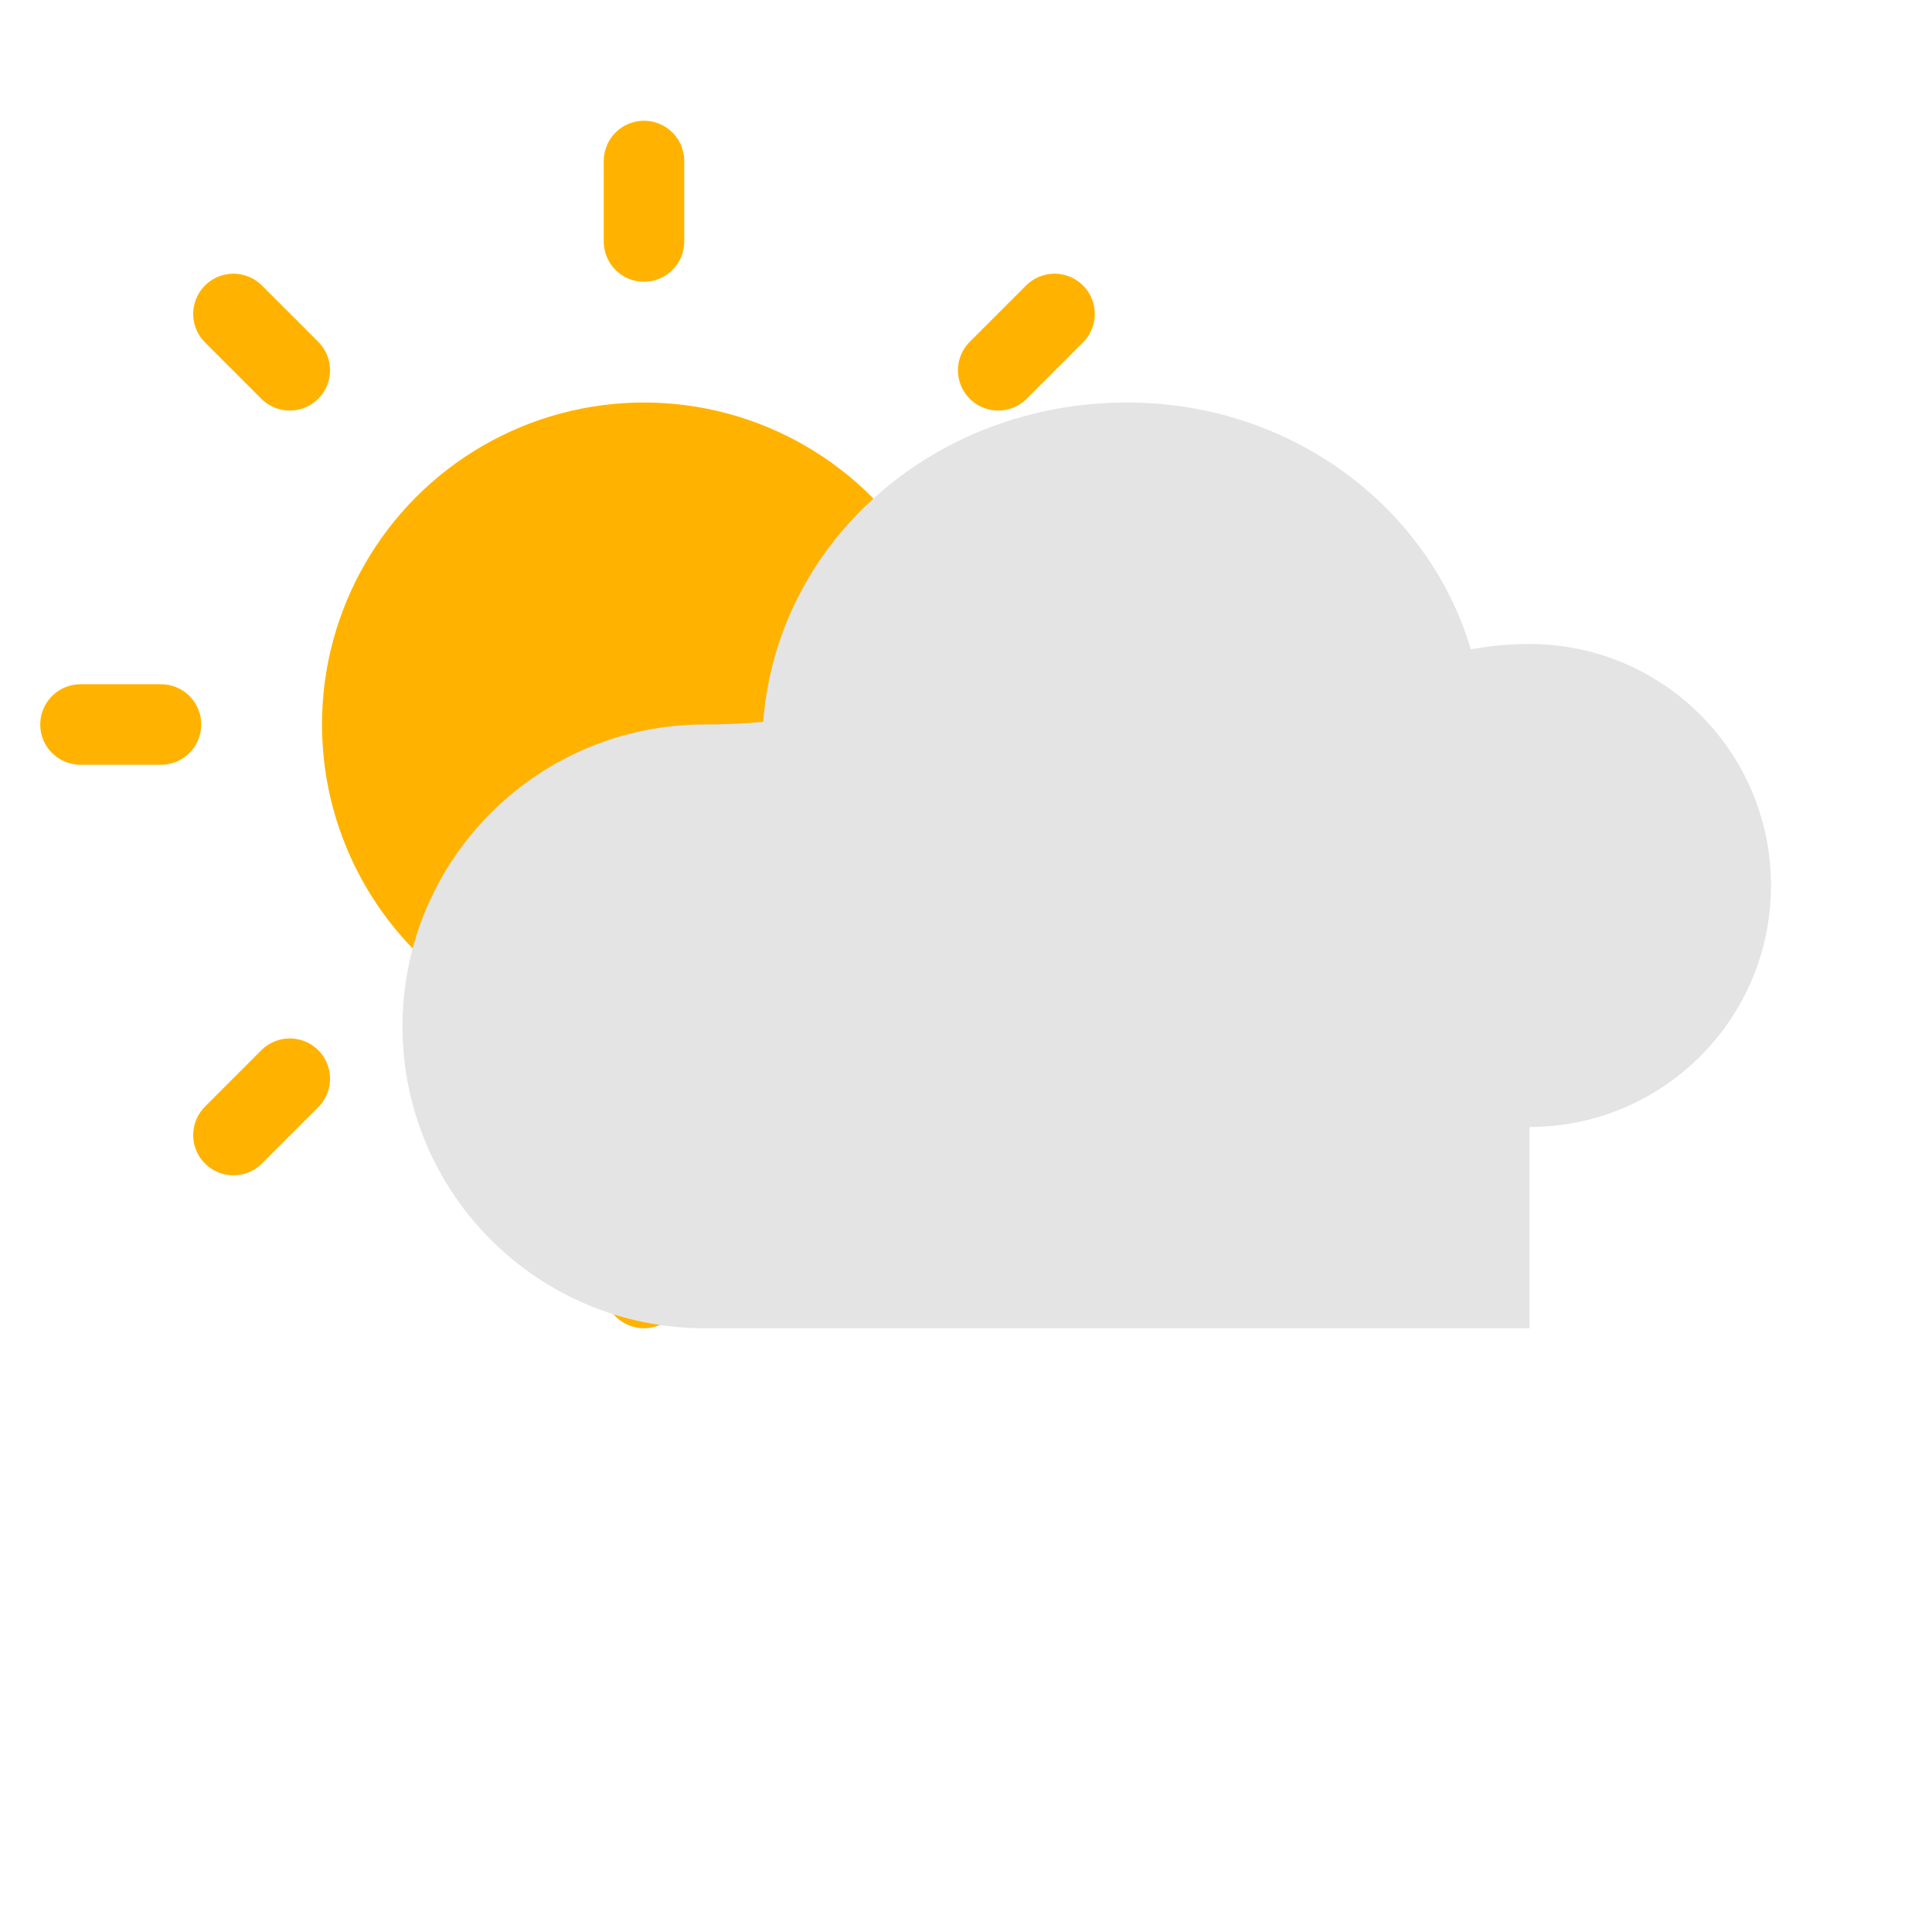 <svg xmlns="http://www.w3.org/2000/svg" width="48" height="48" viewBox="0 0 48 48" fill="none">
  <circle cx="16" cy="18" r="8" fill="#FFB300"/>
  <path d="M16 6V4M16 32V30M28 18H30M2 18H4M24.8 9.2L26.2 7.8M5.8 28.2L7.2 26.8M24.8 26.8L26.2 28.2M5.8 7.8L7.2 9.2" stroke="#FFB300" stroke-width="2" stroke-linecap="round" stroke-linejoin="round"/>
  <path d="M38 28C41.314 28 44 25.314 44 22C44 18.686 41.314 16 38 16C37.5 16 37.013 16.046 36.542 16.133C35.502 12.618 32.102 10 28 10C23.218 10 19.304 13.441 18.962 17.934C18.484 17.978 18.014 18 17.5 18C13.358 18 10 21.358 10 25.5C10 29.642 13.358 33 17.5 33L38 33C38 33 38 28 38 28Z" fill="#E4E4E4"/>
</svg> 